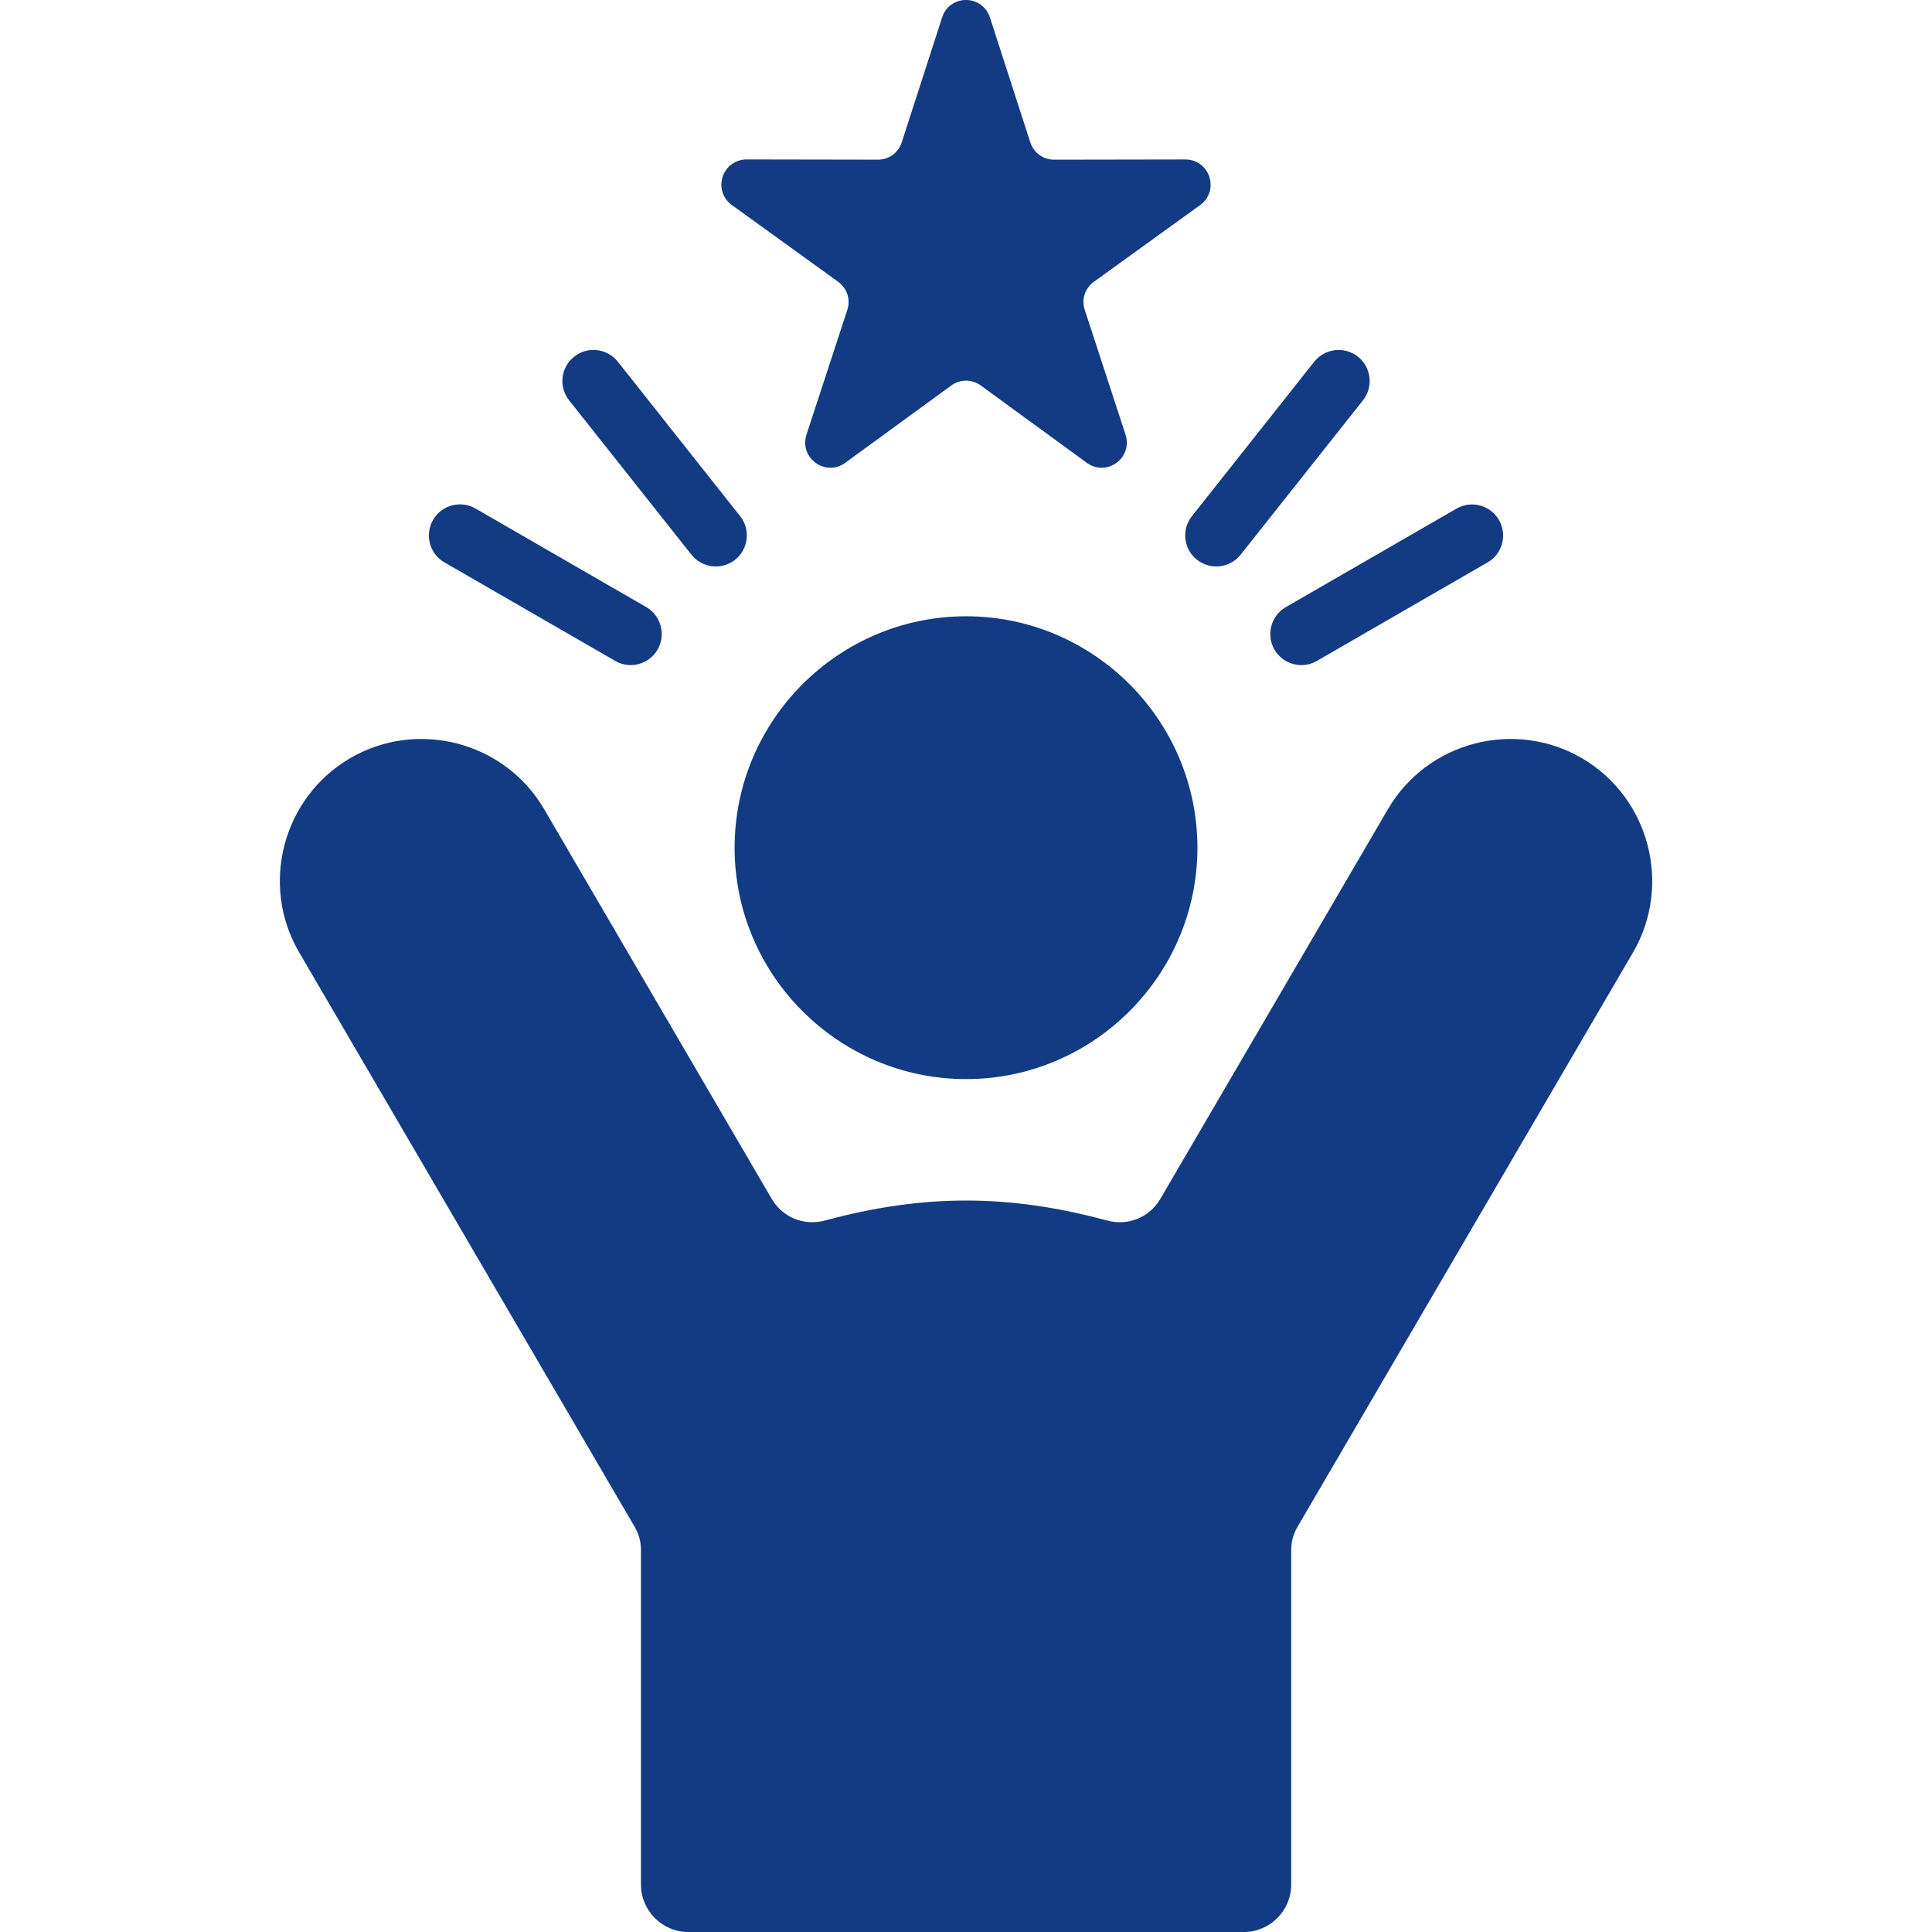 <svg width="78" height="78" viewBox="0 0 78 78" fill="none" xmlns="http://www.w3.org/2000/svg">
<g clip-path="url(#clip0_8020_591)">
<path d="M48.343 34.226C48.343 39.369 44.146 43.566 39.003 43.566C33.855 43.566 29.658 39.369 29.658 34.226C29.658 29.078 33.855 24.881 39.003 24.881C44.146 24.881 48.343 29.078 48.343 34.226ZM63.868 30.612C61.148 29.023 57.624 29.946 56.035 32.667L46.85 48.395C46.41 49.151 45.542 49.506 44.695 49.276C40.726 48.2 37.275 48.2 33.307 49.276C32.46 49.504 31.593 49.151 31.153 48.395L21.968 32.667C20.379 29.946 16.855 29.023 14.134 30.612C11.414 32.201 10.486 35.725 12.075 38.446L25.613 61.626C25.795 61.932 25.877 62.236 25.877 62.589V76.084C25.877 77.138 26.736 78.002 27.795 78.002H50.212C51.27 78.002 52.13 77.138 52.13 76.084V62.589C52.13 62.236 52.213 61.932 52.394 61.626L65.933 38.446C67.513 35.725 66.589 32.201 63.868 30.612ZM29.546 8.277L33.839 11.377C34.201 11.641 34.347 12.09 34.206 12.517L32.56 17.547C32.422 17.975 32.565 18.423 32.928 18.686C33.29 18.95 33.761 18.95 34.123 18.686L38.403 15.565C38.765 15.302 39.236 15.302 39.599 15.565L43.878 18.686C44.236 18.95 44.711 18.95 45.074 18.686C45.437 18.423 45.58 17.974 45.441 17.547L43.796 12.517C43.653 12.088 43.8 11.641 44.163 11.377L48.456 8.277C48.819 8.013 48.965 7.564 48.823 7.137C48.684 6.714 48.305 6.438 47.856 6.438L42.562 6.447C42.112 6.447 41.733 6.171 41.594 5.743L39.966 0.702C39.827 0.279 39.448 -0.001 38.998 -0.001C38.554 -0.001 38.17 0.279 38.036 0.702L36.407 5.742C36.268 6.17 35.889 6.446 35.44 6.446L30.146 6.437C29.696 6.437 29.317 6.712 29.174 7.136C29.037 7.564 29.183 8.013 29.546 8.277ZM48.326 22.6C48.87 23.028 49.656 22.937 50.089 22.393L55.03 16.158C55.458 15.614 55.362 14.828 54.822 14.4C54.279 13.969 53.492 14.063 53.06 14.602L48.119 20.842C47.691 21.383 47.783 22.174 48.326 22.6ZM51.453 26.229C51.803 26.825 52.566 27.032 53.166 26.683L60.058 22.705C60.659 22.36 60.861 21.592 60.516 20.991C60.165 20.391 59.397 20.189 58.802 20.535L51.91 24.512C51.311 24.86 51.108 25.629 51.453 26.229ZM27.914 22.393C28.345 22.937 29.131 23.028 29.677 22.6C30.216 22.172 30.312 21.383 29.884 20.842L24.943 14.602C24.512 14.063 23.726 13.967 23.181 14.4C22.641 14.828 22.545 15.614 22.973 16.158L27.914 22.393ZM17.942 22.704L24.834 26.681C25.429 27.032 26.198 26.825 26.547 26.228C26.893 25.627 26.691 24.858 26.09 24.509L19.198 20.531C18.598 20.186 17.833 20.388 17.484 20.988C17.139 21.59 17.341 22.36 17.942 22.704Z" fill="#123B84"/>
</g>
<defs>
<clipPath id="clip0_8020_591">
<rect width="78" height="78" fill="white"/>
</clipPath>
</defs>
</svg>

